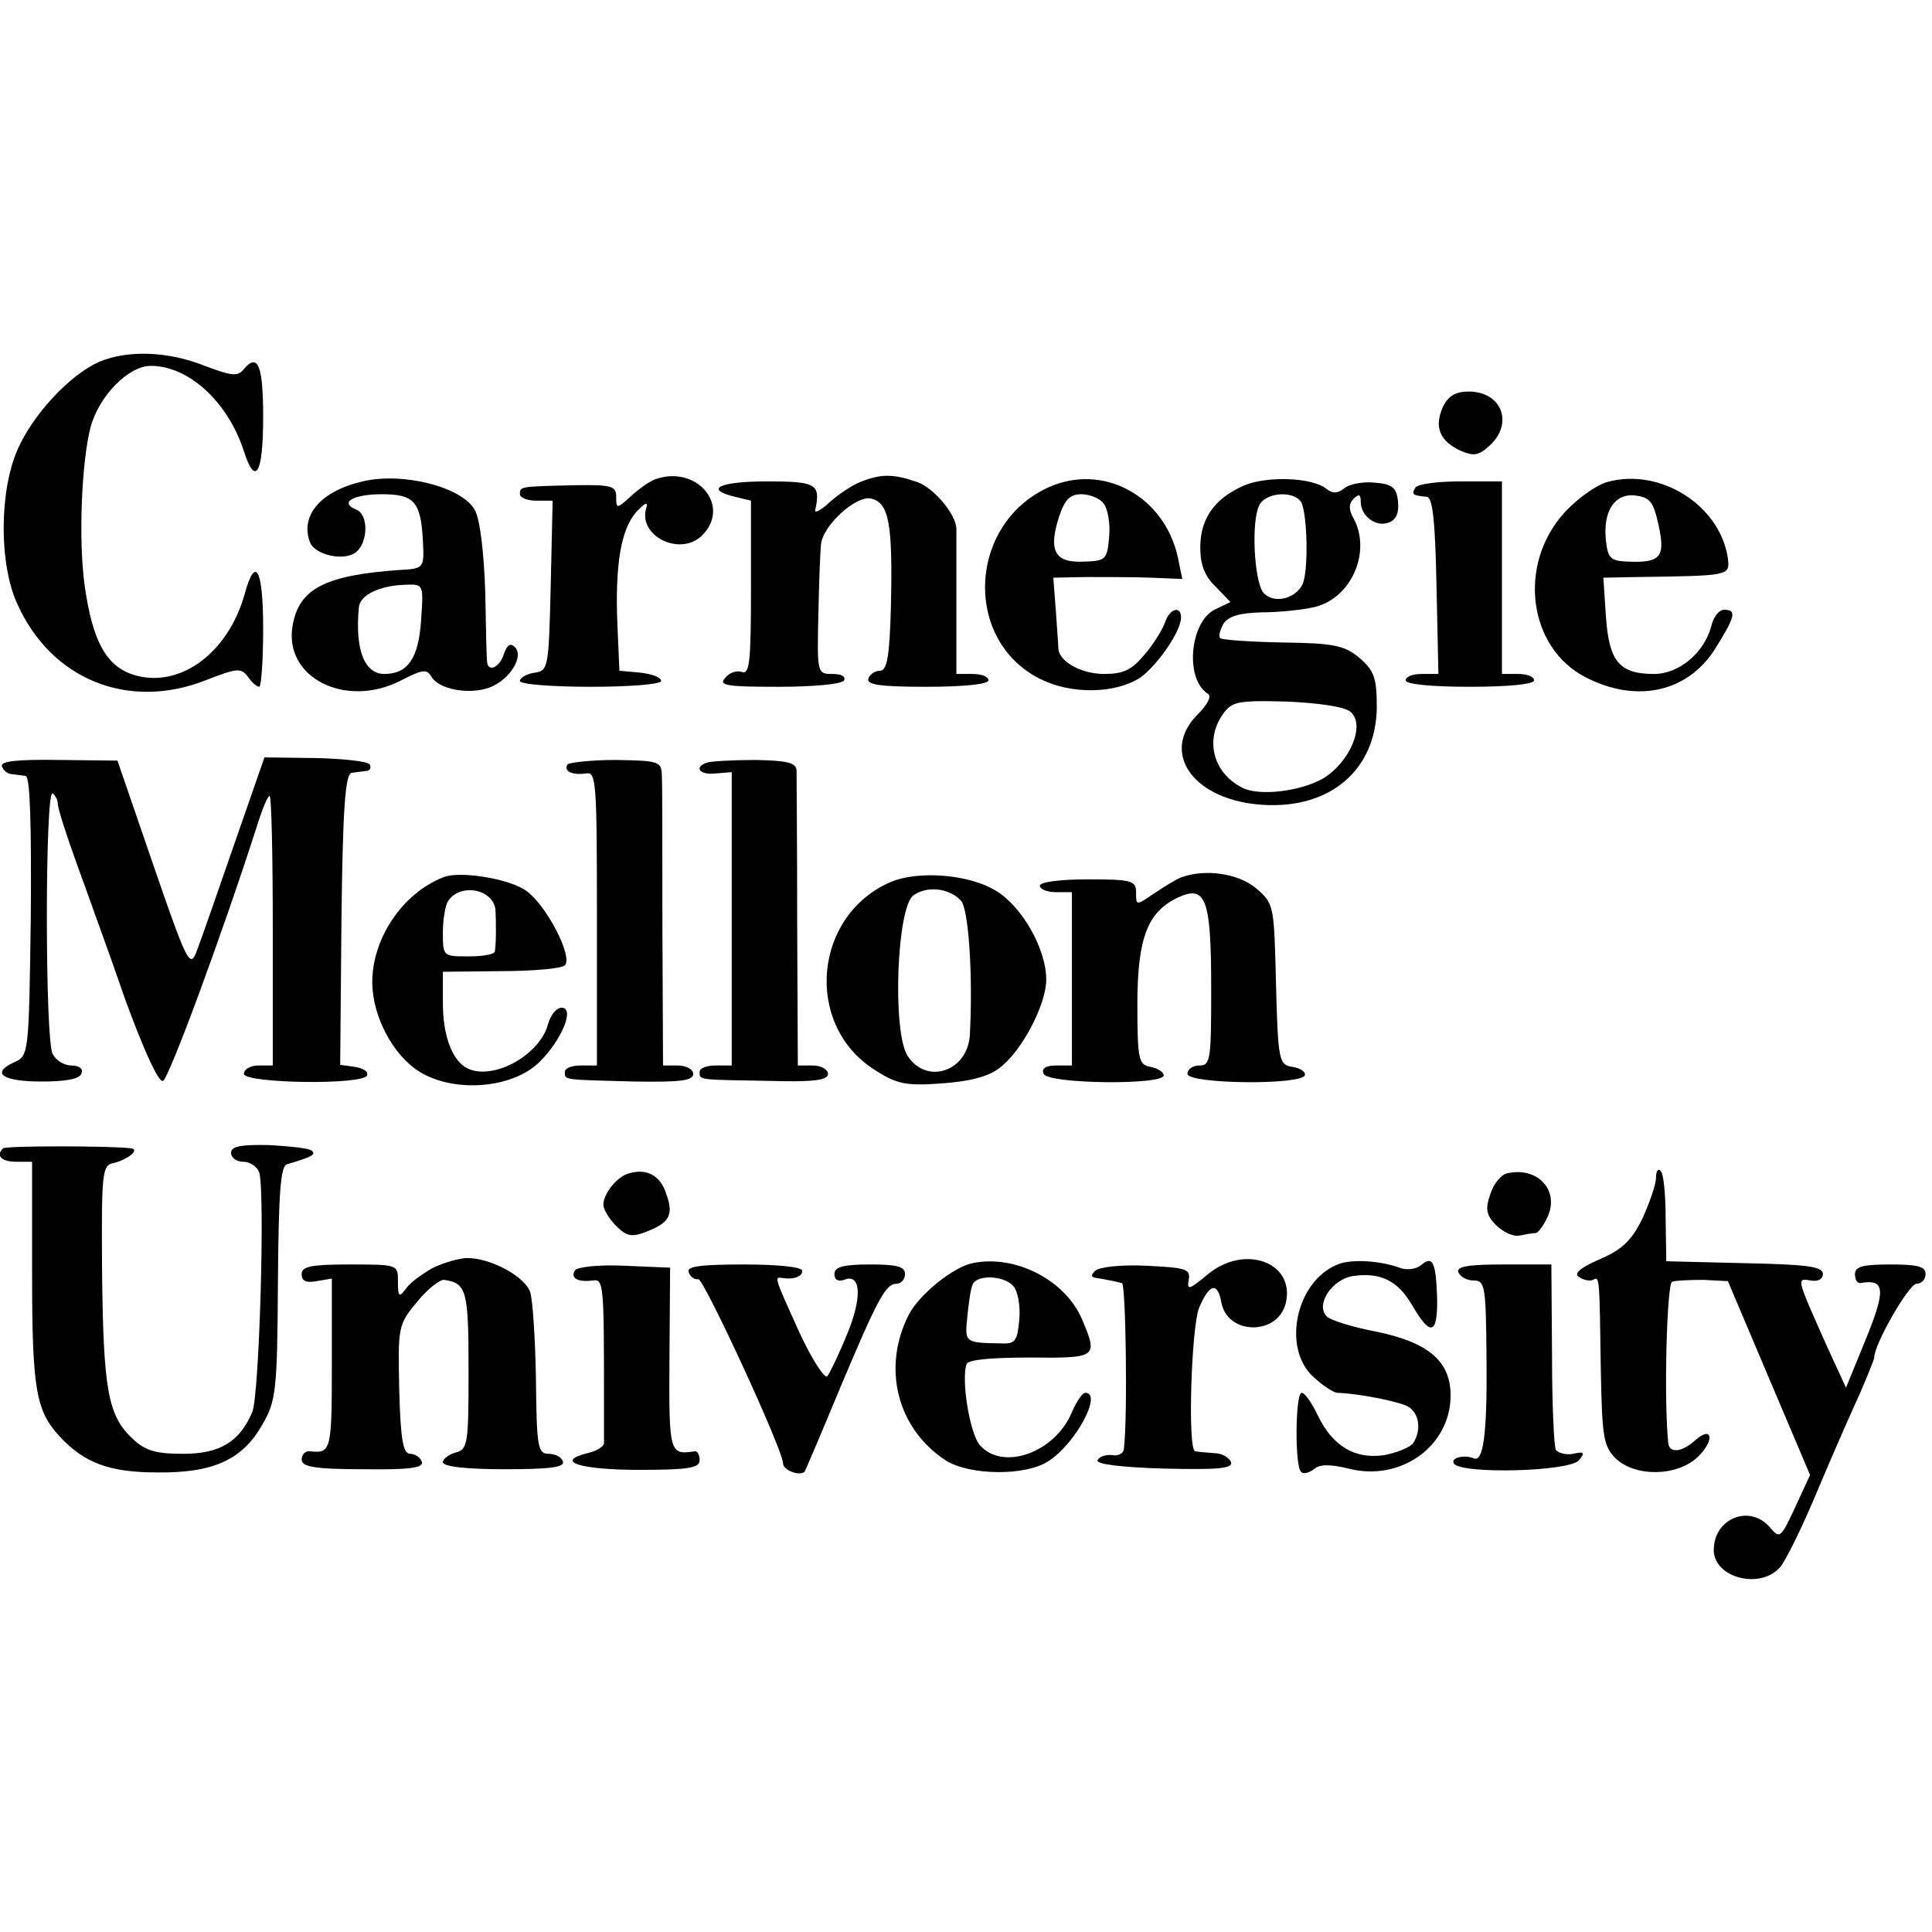<?xml version="1.0" standalone="no"?>
<!DOCTYPE svg PUBLIC "-//W3C//DTD SVG 20010904//EN"
 "http://www.w3.org/TR/2001/REC-SVG-20010904/DTD/svg10.dtd">
<svg version="1.0" xmlns="http://www.w3.org/2000/svg"
 width="301pt" height="301pt" viewBox="0 0 301 301"
 preserveAspectRatio="xMidYMid meet">
<g transform="translate(0,301) scale(0.1,-0.1)"
fill="#000000" stroke="none">
<path d="M154 2446 c-45 -20 -102 -81 -126 -135 -29 -64 -30 -179 -1 -242 53
-118 173 -166 293 -119 49 19 55 20 66 6 6 -9 14 -16 18 -16 3 0 6 41 6 90 0
94 -12 116 -29 54 -26 -93 -103 -148 -174 -125 -42 14 -63 53 -75 138 -10 71
-5 193 9 247 13 49 59 96 94 96 59 0 120 -56 145 -133 18 -56 30 -35 30 53 0
80 -8 101 -30 75 -10 -12 -18 -11 -61 5 -57 23 -121 25 -165 6z"/>
<path d="M2248 2376 c-14 -31 -5 -53 27 -68 21 -9 28 -8 45 7 39 35 20 85 -32
85 -20 0 -32 -7 -40 -24z"/>
<path d="M565 2260 c-65 -15 -98 -53 -82 -95 8 -20 54 -30 72 -15 19 16 19 59
0 66 -27 11 -5 24 40 24 51 0 61 -12 64 -75 2 -40 1 -41 -36 -43 -116 -8 -157
-29 -167 -86 -15 -81 82 -131 169 -86 33 17 40 18 47 6 11 -20 59 -29 91 -17
31 12 54 48 39 63 -7 7 -12 3 -17 -11 -6 -20 -24 -29 -26 -13 -1 4 -2 53 -3
109 -2 62 -8 113 -16 128 -19 36 -112 60 -175 45z m91 -217 c-4 -59 -21 -83
-57 -83 -31 0 -46 37 -40 103 1 20 33 35 73 36 28 1 28 1 24 -56z"/>
<path d="M1020 2263 c-8 -3 -25 -15 -37 -26 -22 -20 -23 -20 -23 -1 0 17 -7
19 -67 18 -84 -2 -83 -2 -83 -14 0 -5 11 -10 25 -10 l26 0 -3 -132 c-3 -129
-4 -133 -25 -136 -13 -2 -23 -8 -23 -13 0 -5 49 -9 110 -9 62 0 110 4 110 9 0
6 -15 11 -32 13 l-33 3 -3 70 c-4 94 5 149 29 177 14 15 19 17 16 7 -14 -44
53 -77 87 -43 46 46 -9 111 -74 87z"/>
<path d="M1340 2259 c-14 -6 -35 -20 -48 -32 -13 -12 -23 -17 -22 -12 9 41 2
45 -75 45 -74 0 -99 -12 -50 -24 l25 -6 0 -136 c0 -114 -2 -135 -14 -131 -8 3
-20 -1 -26 -9 -11 -12 1 -14 83 -14 53 0 99 4 102 10 3 6 -4 10 -18 10 -24 0
-24 1 -22 93 1 50 3 99 4 108 2 30 56 79 79 72 27 -7 33 -39 30 -168 -2 -78
-6 -100 -17 -100 -8 0 -16 -6 -18 -12 -4 -10 19 -13 91 -13 57 0 96 4 96 10 0
6 -11 10 -25 10 l-25 0 0 110 c0 61 0 112 0 115 1 22 -35 65 -61 74 -38 13
-56 13 -89 0z"/>
<path d="M1634 2251 c-126 -57 -134 -239 -13 -299 48 -24 116 -23 155 2 26 18
64 72 64 94 0 19 -18 14 -25 -8 -4 -11 -18 -34 -32 -50 -20 -24 -33 -30 -63
-30 -34 0 -68 18 -71 38 0 4 -2 31 -4 60 l-4 52 52 1 c29 0 74 0 100 -1 l49
-2 -7 34 c-21 95 -116 147 -201 109z m85 -25 c7 -8 11 -32 9 -52 -3 -36 -5
-38 -40 -39 -45 -2 -55 17 -38 70 9 27 17 35 35 35 12 0 28 -6 34 -14z"/>
<path d="M1939 2254 c-46 -20 -69 -51 -69 -97 0 -27 7 -45 24 -61 l23 -24 -23
-11 c-40 -18 -49 -109 -12 -132 6 -4 -1 -17 -16 -32 -60 -60 -6 -135 103 -141
104 -6 175 55 176 152 0 46 -4 57 -27 77 -23 19 -38 23 -119 24 -51 1 -96 4
-98 7 -3 3 0 13 5 22 8 12 25 17 60 18 27 0 64 4 81 8 58 13 90 86 62 138 -8
14 -8 23 0 31 8 8 11 7 11 -5 0 -22 24 -40 44 -32 11 4 16 15 14 33 -2 21 -9
27 -36 29 -18 2 -40 -2 -48 -9 -10 -8 -18 -8 -27 -1 -21 18 -91 21 -128 6z
m88 -26 c10 -18 12 -109 2 -129 -12 -23 -46 -30 -61 -12 -14 18 -19 111 -6
136 10 20 53 23 65 5z m77 -327 c24 -20 -1 -79 -43 -104 -35 -20 -100 -28
-126 -14 -45 23 -58 74 -30 114 14 20 23 22 99 20 49 -2 91 -8 100 -16z"/>
<path d="M2504 2259 c-18 -5 -48 -27 -67 -48 -73 -81 -56 -210 33 -256 79 -41
159 -24 202 44 32 51 34 61 14 61 -8 0 -17 -12 -20 -26 -11 -41 -50 -74 -89
-74 -54 0 -70 19 -75 89 l-4 61 53 1 c145 2 144 2 141 29 -12 83 -106 142
-188 119z m80 -67 c11 -50 3 -59 -47 -57 -28 1 -32 5 -35 33 -5 46 14 74 46
70 23 -3 28 -10 36 -46z"/>
<path d="M2205 2250 c-6 -10 -5 -12 18 -14 9 -1 13 -37 15 -138 l3 -138 -26 0
c-14 0 -25 -4 -25 -10 0 -6 40 -10 100 -10 60 0 100 4 100 10 0 6 -11 10 -25
10 l-25 0 0 150 0 150 -64 0 c-36 0 -68 -4 -71 -10z"/>
<path d="M3 1816 c2 -6 9 -12 15 -12 7 -1 17 -2 22 -3 7 -1 9 -76 8 -218 -3
-215 -3 -218 -26 -228 -37 -17 -18 -30 43 -30 38 0 60 4 62 13 3 7 -4 12 -16
12 -11 0 -24 8 -29 18 -12 21 -12 413 0 406 4 -3 8 -10 8 -16 0 -7 13 -48 29
-92 16 -45 51 -140 76 -213 29 -79 52 -130 59 -127 9 4 90 222 146 396 8 26
17 48 20 48 3 0 5 -94 5 -210 l0 -210 -22 0 c-13 0 -23 -6 -23 -13 0 -15 189
-18 192 -2 2 6 -7 11 -20 13 l-22 3 2 227 c2 173 6 227 16 228 6 1 17 2 23 3
5 0 8 5 5 10 -3 5 -42 9 -85 10 l-79 1 -48 -138 c-26 -75 -52 -150 -58 -165
-10 -26 -15 -16 -67 135 l-56 163 -92 1 c-65 1 -91 -2 -88 -10z"/>
<path d="M884 1819 c-6 -11 8 -17 29 -14 16 3 17 -13 17 -226 l0 -229 -25 0
c-14 0 -25 -4 -25 -10 0 -13 -3 -12 108 -15 71 -1 92 1 92 12 0 7 -11 13 -24
13 l-23 0 -1 218 c0 119 0 226 -1 237 -1 19 -8 20 -72 21 -39 0 -72 -4 -75 -7z"/>
<path d="M1102 1822 c-22 -7 -12 -20 13 -17 l25 2 0 -228 0 -229 -25 0 c-14 0
-25 -4 -25 -10 0 -13 -3 -12 108 -14 70 -2 92 1 92 11 0 7 -11 13 -24 13 l-23
0 -1 223 c0 122 -1 229 -1 237 -1 12 -15 15 -64 16 -35 0 -69 -2 -75 -4z"/>
<path d="M690 1643 c-63 -25 -110 -95 -110 -163 0 -53 32 -114 74 -140 54 -33
144 -26 186 15 35 34 56 85 35 85 -8 0 -17 -11 -21 -25 -13 -51 -92 -92 -130
-67 -21 14 -34 51 -34 99 l0 49 90 1 c50 0 95 4 100 9 13 13 -28 93 -60 116
-26 19 -105 32 -130 21z m82 -51 c1 -19 1 -53 -1 -64 0 -5 -19 -8 -41 -8 -40
0 -40 0 -40 38 0 20 4 42 8 48 19 29 71 19 74 -14z"/>
<path d="M1388 1636 c-121 -52 -136 -223 -25 -293 34 -22 49 -25 103 -21 43 3
73 10 91 24 34 25 73 98 73 138 0 47 -37 113 -78 138 -42 26 -121 32 -164 14z
m109 -29 c12 -12 19 -116 14 -209 -3 -57 -67 -79 -97 -33 -24 37 -17 231 9
250 21 15 55 12 74 -8z"/>
<path d="M1840 1643 c-8 -3 -27 -15 -42 -25 -28 -19 -28 -19 -28 1 0 19 -6 21
-75 21 -43 0 -75 -4 -75 -10 0 -5 11 -10 25 -10 l25 0 0 -135 0 -135 -25 0
c-16 0 -23 -5 -19 -13 6 -16 190 -18 187 -2 -1 6 -11 11 -21 13 -18 3 -20 12
-20 97 0 104 16 145 64 167 43 20 51 -4 51 -142 0 -110 -1 -120 -18 -120 -11
0 -19 -6 -19 -13 0 -16 179 -18 183 -2 1 6 -8 11 -20 13 -20 3 -22 9 -25 128
-3 124 -3 126 -31 150 -27 23 -79 31 -117 17z"/>
<path d="M5 1221 c-12 -11 -3 -21 20 -21 l25 0 0 -174 c0 -181 6 -214 43 -254
38 -41 77 -56 152 -56 88 -1 133 20 164 75 21 36 23 53 24 220 1 140 4 182 14
185 40 12 45 15 39 21 -3 4 -33 7 -66 9 -45 1 -60 -2 -60 -12 0 -8 9 -14 19
-14 11 0 22 -8 25 -17 9 -33 0 -348 -11 -373 -20 -47 -51 -65 -108 -65 -43 0
-59 5 -79 24 -38 36 -45 76 -47 261 -1 153 0 165 18 168 21 5 42 21 27 23 -33
4 -195 4 -199 0z"/>
<path d="M980 1182 c-19 -5 -40 -32 -40 -49 0 -7 9 -22 20 -33 16 -16 24 -18
47 -9 36 14 43 26 31 59 -9 29 -31 40 -58 32z"/>
<path d="M2348 1182 c-9 -2 -21 -16 -26 -32 -8 -23 -7 -32 8 -48 11 -11 27
-19 37 -17 10 2 21 4 26 4 4 1 12 12 18 25 19 41 -15 79 -63 68z"/>
<path d="M2580 1175 c0 -10 -10 -39 -21 -63 -17 -35 -32 -49 -67 -64 -32 -14
-41 -23 -31 -28 7 -5 17 -6 21 -4 10 6 10 6 12 -139 2 -105 4 -120 23 -139 30
-29 95 -29 128 2 27 26 23 50 -4 26 -21 -19 -41 -21 -42 -3 -7 68 -2 247 6
250 5 2 27 3 49 3 l38 -2 64 -151 64 -151 -23 -50 c-23 -49 -24 -50 -40 -31
-32 36 -87 13 -87 -36 0 -43 72 -62 103 -27 9 10 36 65 60 123 24 57 54 125
66 151 11 26 21 50 21 53 0 21 54 115 66 115 8 0 14 7 14 15 0 12 -13 15 -55
15 -42 0 -55 -3 -55 -15 0 -8 3 -14 8 -14 40 7 41 -10 5 -97 l-27 -66 -29 63
c-48 108 -49 108 -26 104 11 -2 19 2 19 10 0 12 -25 15 -122 17 l-122 3 -1 67
c0 36 -3 70 -8 74 -4 4 -7 -1 -7 -11z"/>
<path d="M675 1035 c-16 -9 -36 -23 -42 -32 -11 -15 -13 -14 -13 10 0 27 0 27
-75 27 -60 0 -75 -3 -75 -15 0 -11 7 -14 23 -11 l24 4 0 -134 c0 -133 -1 -139
-34 -135 -7 1 -13 -5 -13 -13 0 -11 19 -15 96 -15 72 -1 95 2 91 12 -2 6 -10
12 -18 12 -11 0 -15 22 -17 100 -2 98 -2 101 28 137 16 20 36 35 42 34 35 -5
38 -17 38 -140 0 -115 -1 -124 -20 -129 -11 -3 -20 -10 -20 -15 0 -7 37 -11
96 -11 71 0 94 3 91 12 -2 7 -12 12 -22 12 -17 0 -19 10 -20 115 -1 63 -5 125
-9 137 -8 24 -61 53 -98 53 -12 0 -36 -7 -53 -15z"/>
<path d="M1515 1042 c-30 -6 -83 -49 -99 -80 -42 -82 -19 -177 57 -227 37 -24
126 -25 161 -1 42 27 84 106 57 106 -5 0 -14 -14 -21 -30 -26 -63 -107 -92
-143 -52 -16 17 -30 104 -21 127 3 7 41 10 99 10 104 -1 106 0 81 59 -26 62
-105 102 -171 88z m64 -36 c7 -8 11 -32 9 -52 -3 -33 -6 -38 -28 -37 -57 1
-57 1 -53 41 2 20 5 43 8 50 6 17 50 15 64 -2z"/>
<path d="M1881 1024 c-28 -23 -32 -25 -29 -8 3 17 -4 19 -66 22 -39 2 -74 -2
-80 -8 -7 -7 -6 -10 2 -11 7 -1 17 -3 22 -4 6 -1 13 -3 18 -4 6 -1 9 -210 3
-258 0 -7 -9 -12 -18 -10 -10 1 -20 -2 -23 -8 -3 -6 35 -11 103 -13 85 -2 108
0 105 10 -3 7 -14 14 -26 14 -12 1 -26 2 -30 3 -12 2 -6 192 6 223 16 38 29
42 35 8 10 -50 87 -51 100 -1 16 64 -64 94 -122 45z"/>
<path d="M2084 1040 c-65 -26 -87 -130 -38 -175 15 -14 32 -25 38 -25 32 -1
93 -13 109 -21 18 -10 22 -36 9 -57 -5 -7 -25 -15 -45 -19 -46 -7 -81 14 -104
62 -9 19 -20 35 -25 35 -10 0 -11 -114 -1 -123 3 -4 12 -2 20 4 9 8 25 8 54 1
81 -21 159 35 159 114 0 53 -34 82 -114 99 -38 7 -73 18 -79 24 -18 18 8 58
41 63 43 6 70 -7 93 -47 28 -48 39 -44 38 13 -2 57 -7 66 -25 51 -7 -6 -21 -8
-31 -5 -31 12 -78 15 -99 6z"/>
<path d="M896 1031 c-8 -12 4 -19 27 -16 18 3 18 -5 18 -200 0 -25 0 -49 0
-54 -1 -5 -12 -12 -26 -15 -52 -13 -11 -26 81 -26 77 0 94 3 94 15 0 8 -3 14
-7 14 -40 -6 -41 -4 -40 144 l1 142 -71 3 c-39 2 -74 -2 -77 -7z"/>
<path d="M1073 1028 c2 -7 9 -12 15 -11 8 2 132 -266 132 -287 0 -11 28 -21
34 -12 2 4 27 62 55 130 59 140 71 162 88 162 7 0 13 7 13 15 0 12 -13 15 -55
15 -42 0 -55 -4 -55 -15 0 -9 6 -12 15 -9 26 11 29 -26 5 -84 -13 -32 -27 -61
-31 -66 -4 -5 -24 26 -44 69 -38 84 -39 86 -27 84 18 -3 32 2 32 11 0 6 -37
10 -91 10 -68 0 -90 -3 -86 -12z"/>
<path d="M2272 1028 c3 -7 13 -13 24 -13 18 0 19 -9 20 -125 1 -114 -5 -159
-20 -152 -15 6 -36 1 -31 -8 10 -17 180 -13 195 5 10 12 8 14 -9 10 -11 -2
-23 1 -27 6 -3 5 -6 73 -6 149 l-1 140 -74 0 c-55 0 -74 -3 -71 -12z"/>
</g>
</svg>
